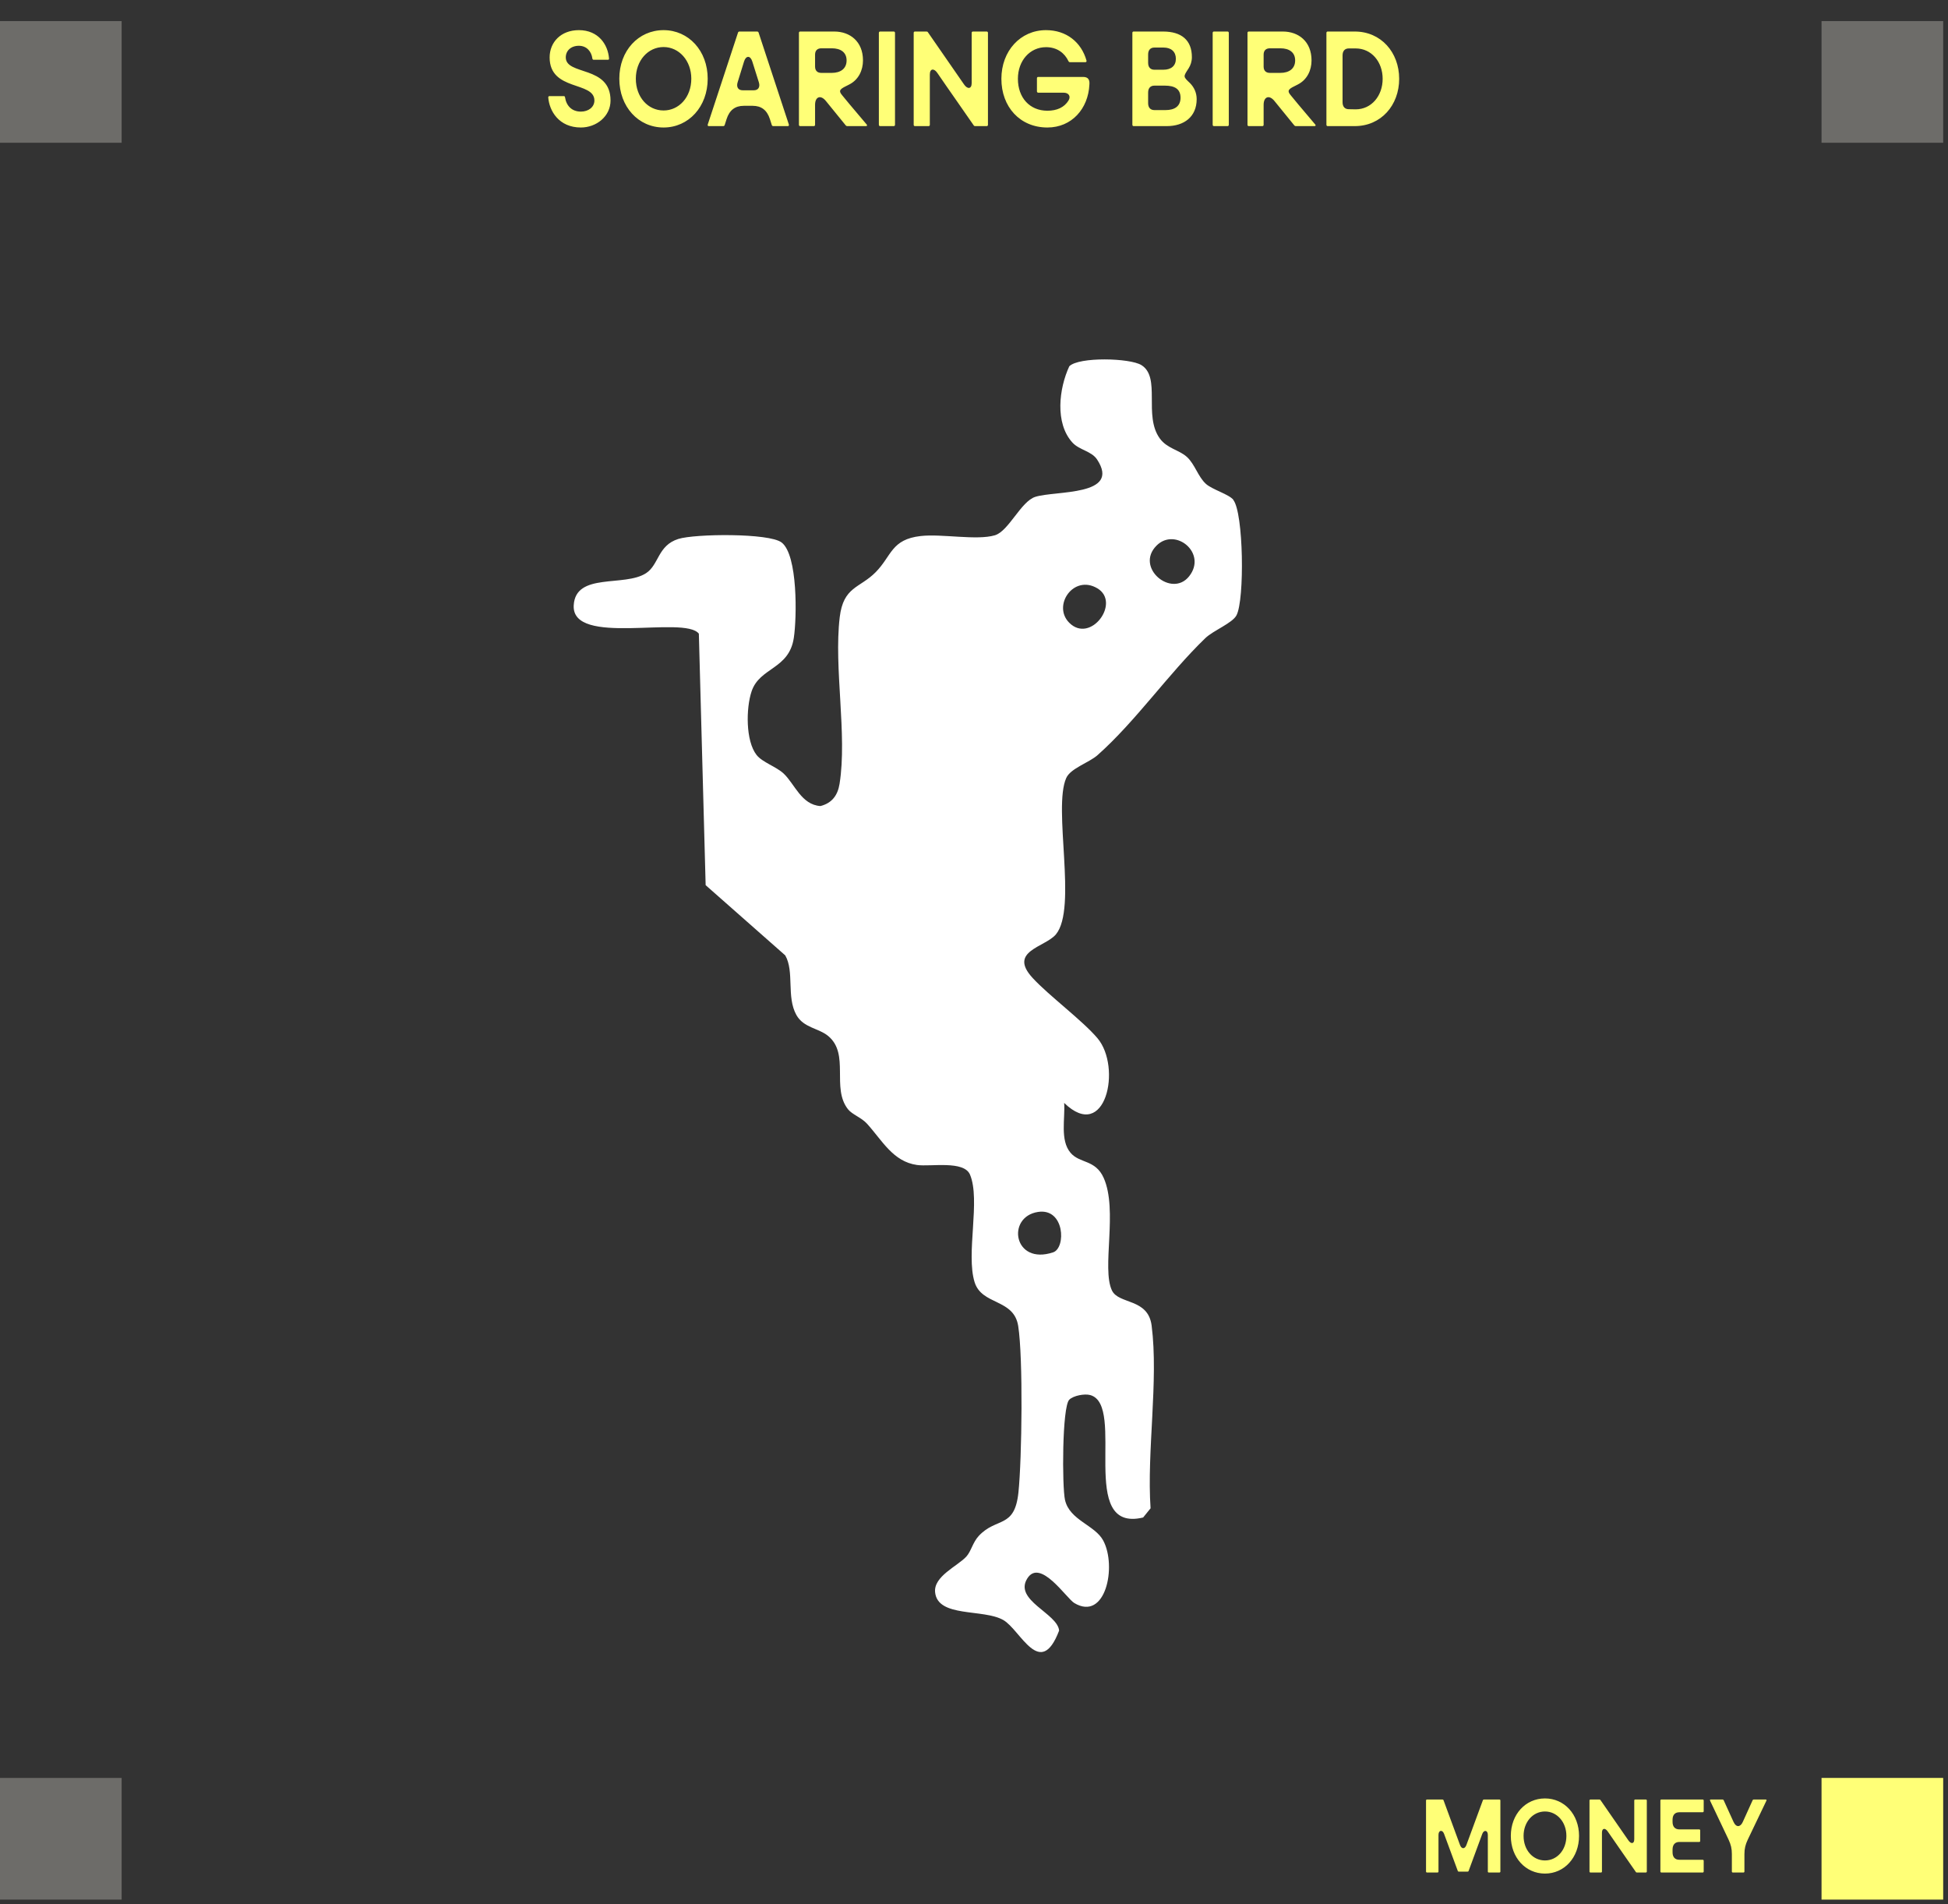 <svg width="309" height="302" viewBox="0 0 309 302" fill="none" xmlns="http://www.w3.org/2000/svg">
<rect x="0" y="0" width="309" height="302" fill="#333333" stroke="none"/>
<path d="M92.146 20.22C88.646 20.22 87.126 17.58 86.966 15.44C86.966 15.32 87.046 15.24 87.166 15.24H89.426C89.546 15.24 89.606 15.3 89.626 15.42C89.826 16.76 90.686 17.7 92.146 17.7C93.346 17.7 94.286 16.98 94.286 15.94C94.286 12.84 87.186 14.52 87.186 9.1C87.186 6.7 88.966 4.78 91.826 4.78C94.926 4.78 96.446 7.08 96.606 9.28C96.626 9.4 96.546 9.48 96.426 9.48H94.186C94.066 9.48 93.986 9.42 93.966 9.28C93.826 8.18 93.066 7.26 91.826 7.26C90.546 7.26 89.746 8.06 89.746 9.1C89.746 12.02 96.846 10.32 96.846 15.94C96.846 18.48 94.566 20.22 92.146 20.22ZM105.258 20.22C101.258 20.22 98.238 16.92 98.238 12.48C98.238 8.06 101.258 4.78 105.258 4.78C109.238 4.78 112.258 8.06 112.258 12.48C112.258 16.92 109.238 20.22 105.258 20.22ZM105.258 17.52C107.718 17.52 109.658 15.4 109.658 12.48C109.658 9.62 107.718 7.46 105.258 7.46C102.778 7.46 100.858 9.62 100.858 12.48C100.858 15.4 102.778 17.52 105.258 17.52ZM117.069 5.16C117.109 5.04 117.209 5 117.309 5H120.089C120.189 5 120.289 5.04 120.329 5.16L125.129 19.74C125.169 19.92 125.109 20 124.969 20H122.669C122.569 20 122.469 19.96 122.429 19.84L122.129 18.9C121.669 17.46 120.769 16.78 119.389 16.78H117.989C116.609 16.78 115.709 17.46 115.249 18.9L114.949 19.84C114.909 19.96 114.809 20 114.709 20H112.429C112.289 20 112.229 19.92 112.269 19.74L117.069 5.16ZM119.569 14.32C120.289 14.32 120.609 13.8 120.369 13.04L119.329 9.74C119.029 8.78 118.329 8.78 118.029 9.74L117.009 13.04C116.769 13.8 117.089 14.32 117.809 14.32H119.569ZM126.73 5.2C126.73 5.08 126.81 5 126.93 5H132.33C134.81 5 136.89 6.56 136.89 9.58C136.89 11.12 136.21 12.64 134.71 13.4C133.29 14.1 132.87 14.28 133.63 15.16L134.77 16.54L137.49 19.76C137.59 19.88 137.53 20 137.37 20H134.39C134.29 20 134.21 19.96 134.15 19.88L131.01 16.02C130.19 15 129.29 15.32 129.29 16.62V19.8C129.29 19.92 129.21 20 129.09 20H126.93C126.81 20 126.73 19.92 126.73 19.8V5.2ZM131.93 11.56C133.35 11.56 134.29 10.88 134.29 9.58C134.29 8.3 133.35 7.66 131.95 7.66H130.29C129.65 7.66 129.29 8.02 129.29 8.66V10.56C129.29 11.2 129.65 11.56 130.29 11.56H131.93ZM139.41 5.22C139.41 5.08 139.49 5 139.61 5H141.77C141.89 5 141.97 5.08 141.97 5.22V19.78C141.97 19.92 141.89 20 141.77 20H139.61C139.49 20 139.41 19.92 139.41 19.78V5.22ZM144.933 5.2C144.933 5.08 145.013 5 145.133 5H146.953C147.053 5 147.133 5.02 147.193 5.12L152.913 13.38C153.453 14.18 154.133 14.14 154.133 13.18V5.2C154.133 5.08 154.213 5 154.333 5H156.513C156.633 5 156.713 5.08 156.713 5.2V19.8C156.713 19.92 156.633 20 156.513 20H154.693C154.593 20 154.513 19.98 154.453 19.88C152.533 17.08 150.613 14.4 148.693 11.58C148.153 10.78 147.493 10.86 147.493 11.82V19.8C147.493 19.92 147.413 20 147.293 20H145.133C145.013 20 144.933 19.92 144.933 19.8V5.2ZM166.144 20.22C161.804 20.22 158.844 16.96 158.844 12.5C158.844 8.08 161.864 4.78 165.924 4.78C169.164 4.78 171.524 6.7 172.344 9.6C172.384 9.78 172.304 9.86 172.164 9.86H169.724C169.624 9.86 169.544 9.82 169.484 9.7C168.884 8.42 167.684 7.48 165.924 7.48C163.384 7.48 161.464 9.6 161.464 12.5C161.464 15.48 163.324 17.56 166.144 17.56C167.644 17.56 168.824 17.04 169.504 15.92C169.904 15.24 169.484 14.7 168.724 14.7H164.684C164.564 14.7 164.484 14.6 164.484 14.48V12.42C164.484 12.28 164.564 12.2 164.684 12.2H171.804C172.664 12.2 172.864 12.7 172.804 13.42C172.624 17.24 170.004 20.22 166.144 20.22ZM179.621 5.2C179.621 5.08 179.701 5 179.821 5H184.501C187.401 5 189.061 6.36 189.061 9.06C189.061 9.74 188.861 10.34 188.541 10.84C187.681 12.18 187.641 12.12 188.781 13.2C189.401 13.84 189.821 14.68 189.821 15.72C189.821 18.54 187.801 20 185.081 20H179.821C179.701 20 179.621 19.92 179.621 19.78V5.2ZM184.881 17.46C186.341 17.46 187.261 16.84 187.261 15.5C187.261 14.1 186.321 13.58 184.761 13.58H183.121C182.481 13.58 182.121 13.98 182.121 14.68V16.36C182.121 17.06 182.481 17.46 183.121 17.46H184.881ZM184.521 11.06C185.781 11.06 186.521 10.44 186.521 9.32C186.521 8.22 185.801 7.54 184.561 7.54H183.121C182.481 7.54 182.121 7.94 182.121 8.64V9.96C182.121 10.66 182.481 11.06 183.121 11.06H184.521ZM192.359 5.22C192.359 5.08 192.439 5 192.559 5H194.719C194.839 5 194.919 5.08 194.919 5.22V19.78C194.919 19.92 194.839 20 194.719 20H192.559C192.439 20 192.359 19.92 192.359 19.78V5.22ZM197.882 5.2C197.882 5.08 197.962 5 198.082 5H203.482C205.962 5 208.042 6.56 208.042 9.58C208.042 11.12 207.362 12.64 205.862 13.4C204.442 14.1 204.022 14.28 204.782 15.16L205.922 16.54L208.642 19.76C208.742 19.88 208.682 20 208.522 20H205.542C205.442 20 205.362 19.96 205.302 19.88L202.162 16.02C201.342 15 200.442 15.32 200.442 16.62V19.8C200.442 19.92 200.362 20 200.242 20H198.082C197.962 20 197.882 19.92 197.882 19.8V5.2ZM203.082 11.56C204.502 11.56 205.442 10.88 205.442 9.58C205.442 8.3 204.502 7.66 203.102 7.66H201.442C200.802 7.66 200.442 8.02 200.442 8.66V10.56C200.442 11.2 200.802 11.56 201.442 11.56H203.082ZM210.402 5.22C210.402 5.08 210.482 5 210.602 5H214.902C219.062 5 221.942 8.3 221.942 12.5C221.942 16.7 219.062 20 214.902 20H210.602C210.482 20 210.402 19.92 210.402 19.78V5.22ZM215.042 17.34C217.562 17.34 219.322 15.18 219.322 12.5C219.322 9.82 217.562 7.68 215.042 7.68H213.962C213.322 7.68 212.962 8.08 212.962 8.8V16.2C212.962 16.92 213.322 17.32 213.962 17.32L215.042 17.34Z" fill="#FFFF77"/>
<rect y="3.344" width="19.296" height="19.296" fill="#6D6C69"/>
<rect y="281.961" width="19.296" height="19.296" fill="#6D6C69"/>
<rect x="288.94" y="3.344" width="19.296" height="19.296" fill="#6D6C69"/>
<rect x="288.94" y="281.961" width="19.296" height="19.296" fill="#FFFF77"/>
<path d="M226.203 285.538C226.203 285.445 226.265 285.383 226.357 285.383H228.797C228.874 285.383 228.951 285.414 228.982 285.507L231.591 292.592C231.838 293.272 232.362 293.272 232.609 292.592L235.218 285.507C235.249 285.414 235.326 285.383 235.404 285.383H237.843C237.935 285.383 237.997 285.445 237.997 285.538V296.807C237.997 296.899 237.935 296.961 237.843 296.961H236.16C236.067 296.961 236.006 296.899 236.006 296.807V290.987C236.006 290.246 235.388 290.138 235.126 290.832L232.964 296.699C232.934 296.791 232.872 296.822 232.795 296.822H231.405C231.328 296.822 231.266 296.791 231.236 296.699L229.059 290.817C228.797 290.122 228.179 290.246 228.179 290.987V296.807C228.179 296.899 228.117 296.961 228.025 296.961H226.357C226.265 296.961 226.203 296.899 226.203 296.807V285.538ZM245.072 297.131C241.984 297.131 239.653 294.584 239.653 291.157C239.653 287.745 241.984 285.213 245.072 285.213C248.144 285.213 250.475 287.745 250.475 291.157C250.475 294.584 248.144 297.131 245.072 297.131ZM245.072 295.047C246.97 295.047 248.468 293.41 248.468 291.157C248.468 288.949 246.97 287.282 245.072 287.282C243.157 287.282 241.676 288.949 241.676 291.157C241.676 293.41 243.157 295.047 245.072 295.047ZM252.132 285.538C252.132 285.445 252.194 285.383 252.287 285.383H253.691C253.769 285.383 253.83 285.399 253.877 285.476L258.292 291.851C258.708 292.469 259.233 292.438 259.233 291.697V285.538C259.233 285.445 259.295 285.383 259.388 285.383H261.07C261.163 285.383 261.225 285.445 261.225 285.538V296.807C261.225 296.899 261.163 296.961 261.07 296.961H259.666C259.588 296.961 259.527 296.946 259.48 296.868C257.998 294.707 256.516 292.639 255.034 290.462C254.618 289.845 254.108 289.906 254.108 290.647V296.807C254.108 296.899 254.047 296.961 253.954 296.961H252.287C252.194 296.961 252.132 296.899 252.132 296.807V285.538ZM263.378 285.553C263.378 285.445 263.44 285.383 263.533 285.383H270.093C270.186 285.383 270.248 285.445 270.248 285.553V287.236C270.248 287.328 270.186 287.405 270.093 287.405H266.389C265.694 287.405 265.308 287.822 265.308 288.594V288.934C265.308 289.69 265.694 290.122 266.389 290.122H269.538C269.63 290.122 269.692 290.184 269.692 290.292V291.959C269.692 292.052 269.63 292.114 269.538 292.114H266.389C265.694 292.114 265.308 292.561 265.308 293.318V293.75C265.308 294.522 265.694 294.939 266.389 294.939H270.093C270.186 294.939 270.248 295.016 270.248 295.109V296.791C270.248 296.899 270.186 296.961 270.093 296.961H263.533C263.44 296.961 263.378 296.899 263.378 296.791V285.553ZM274.716 294.028C274.716 293.163 274.562 292.531 274.192 291.743L271.259 285.568C271.212 285.46 271.259 285.383 271.367 285.383H273.25C273.327 285.383 273.373 285.414 273.42 285.507L274.994 288.965C275.396 289.829 276.059 289.798 276.445 288.949L278.005 285.507C278.051 285.414 278.097 285.383 278.174 285.383H280.088C280.197 285.383 280.243 285.46 280.197 285.568L277.233 291.759C276.862 292.546 276.708 293.179 276.708 294.043V296.807C276.708 296.899 276.646 296.961 276.553 296.961H274.871C274.778 296.961 274.716 296.899 274.716 296.807V294.028Z" fill="#FFFF77"/>
<path d="M195.628 79.282C197.26 81.303 197.445 95.108 196.136 97.585C195.474 98.835 192.432 100 191.185 101.211C185.303 106.89 180.159 114.383 174.092 119.761C172.752 120.949 169.819 121.845 169.133 123.38C166.985 128.164 170.92 144.029 167.501 148.172C165.792 150.24 159.832 150.811 163.821 155.117C166.454 157.964 171.682 161.815 174.084 164.647C177.988 169.253 175.378 181.298 168.802 174.909C168.979 177.363 168.117 180.82 169.811 182.818C171.274 184.547 173.753 183.86 175.07 186.8C177.357 191.924 174.716 201.145 176.379 204.648C177.449 206.901 182.115 205.844 182.677 210.227C183.793 218.93 181.892 230.212 182.508 239.201L181.33 240.659C170.773 243.19 178.704 222.85 172.945 221.245C172.044 220.991 170.258 221.33 169.611 221.978C168.464 223.136 168.464 235.767 168.933 237.866C169.657 241.107 173.692 241.848 175.008 244.332C177.179 248.43 175.37 257.188 170.412 254.225C169.164 253.484 165.006 247.072 162.958 250.32C160.764 253.785 167.747 255.853 168.002 258.592C165.014 266.439 161.88 258.492 159.155 256.925C155.975 255.097 148.729 256.586 148.329 252.504C148.083 249.988 151.863 248.383 153.265 246.879C154.034 246.053 154.296 244.618 155.251 243.584C158.077 240.544 160.941 242.488 161.549 236.678C162.104 231.346 162.304 215.312 161.511 210.288C160.826 205.929 155.744 207.024 154.597 203.344C153.188 198.837 155.567 190.326 153.865 186.283C152.903 183.999 147.628 185.056 145.465 184.755C141.646 184.223 139.952 180.874 137.511 178.189C136.641 177.232 135.17 176.753 134.508 175.912C131.844 172.525 134.824 167.201 131.39 164.315C129.858 163.034 127.486 163.026 126.331 160.974C124.714 158.088 126.039 154.114 124.56 151.514L111.933 140.379L110.855 100.494C108.53 97.531 90.636 102.616 91.006 95.995C91.298 90.733 99.052 93.132 102.478 90.902C104.542 89.56 104.318 86.504 107.606 85.47C110.232 84.644 121.981 84.513 123.975 86.026C126.57 87.993 126.408 97.963 125.916 101.173C125.153 106.188 120.495 105.81 119.217 109.653C118.331 112.3 118.262 117.5 120.01 119.73C120.919 120.895 123.144 121.582 124.314 122.686C126.062 124.337 127.117 127.632 130.143 127.832C131.975 127.362 132.884 126.127 133.176 124.298C134.416 116.505 132.245 105.926 133.199 97.893C133.785 92.986 136.372 93.31 138.912 90.733C141.453 88.155 141.361 85.532 146.058 85.007C149.392 84.629 154.943 85.74 157.807 84.891C160.009 84.236 161.934 79.529 164.221 78.796C167.386 77.777 177.88 78.726 174.023 72.87C173.137 71.527 171.212 71.388 170.111 70.184C167.301 67.098 167.986 61.588 169.618 58.085C171.143 56.565 179.243 56.773 181.052 57.9C184.201 59.852 181.345 65.894 183.963 69.521C185.141 71.149 187.027 71.334 188.275 72.468C189.522 73.603 190.045 75.609 191.277 76.728C192.294 77.653 194.927 78.371 195.651 79.274L195.628 79.282ZM183.455 86.527C179.974 90.015 185.865 94.892 188.629 91.388C191.539 87.708 186.419 83.549 183.455 86.527ZM169.603 98.757C172.983 102.16 177.842 95.548 174.069 93.302C170.296 91.057 166.893 96.026 169.603 98.757ZM164.652 192.201C159.586 192.981 160.764 200.705 167.054 198.606C169.118 197.919 168.902 191.545 164.652 192.201Z" fill="white"/>
</svg>
